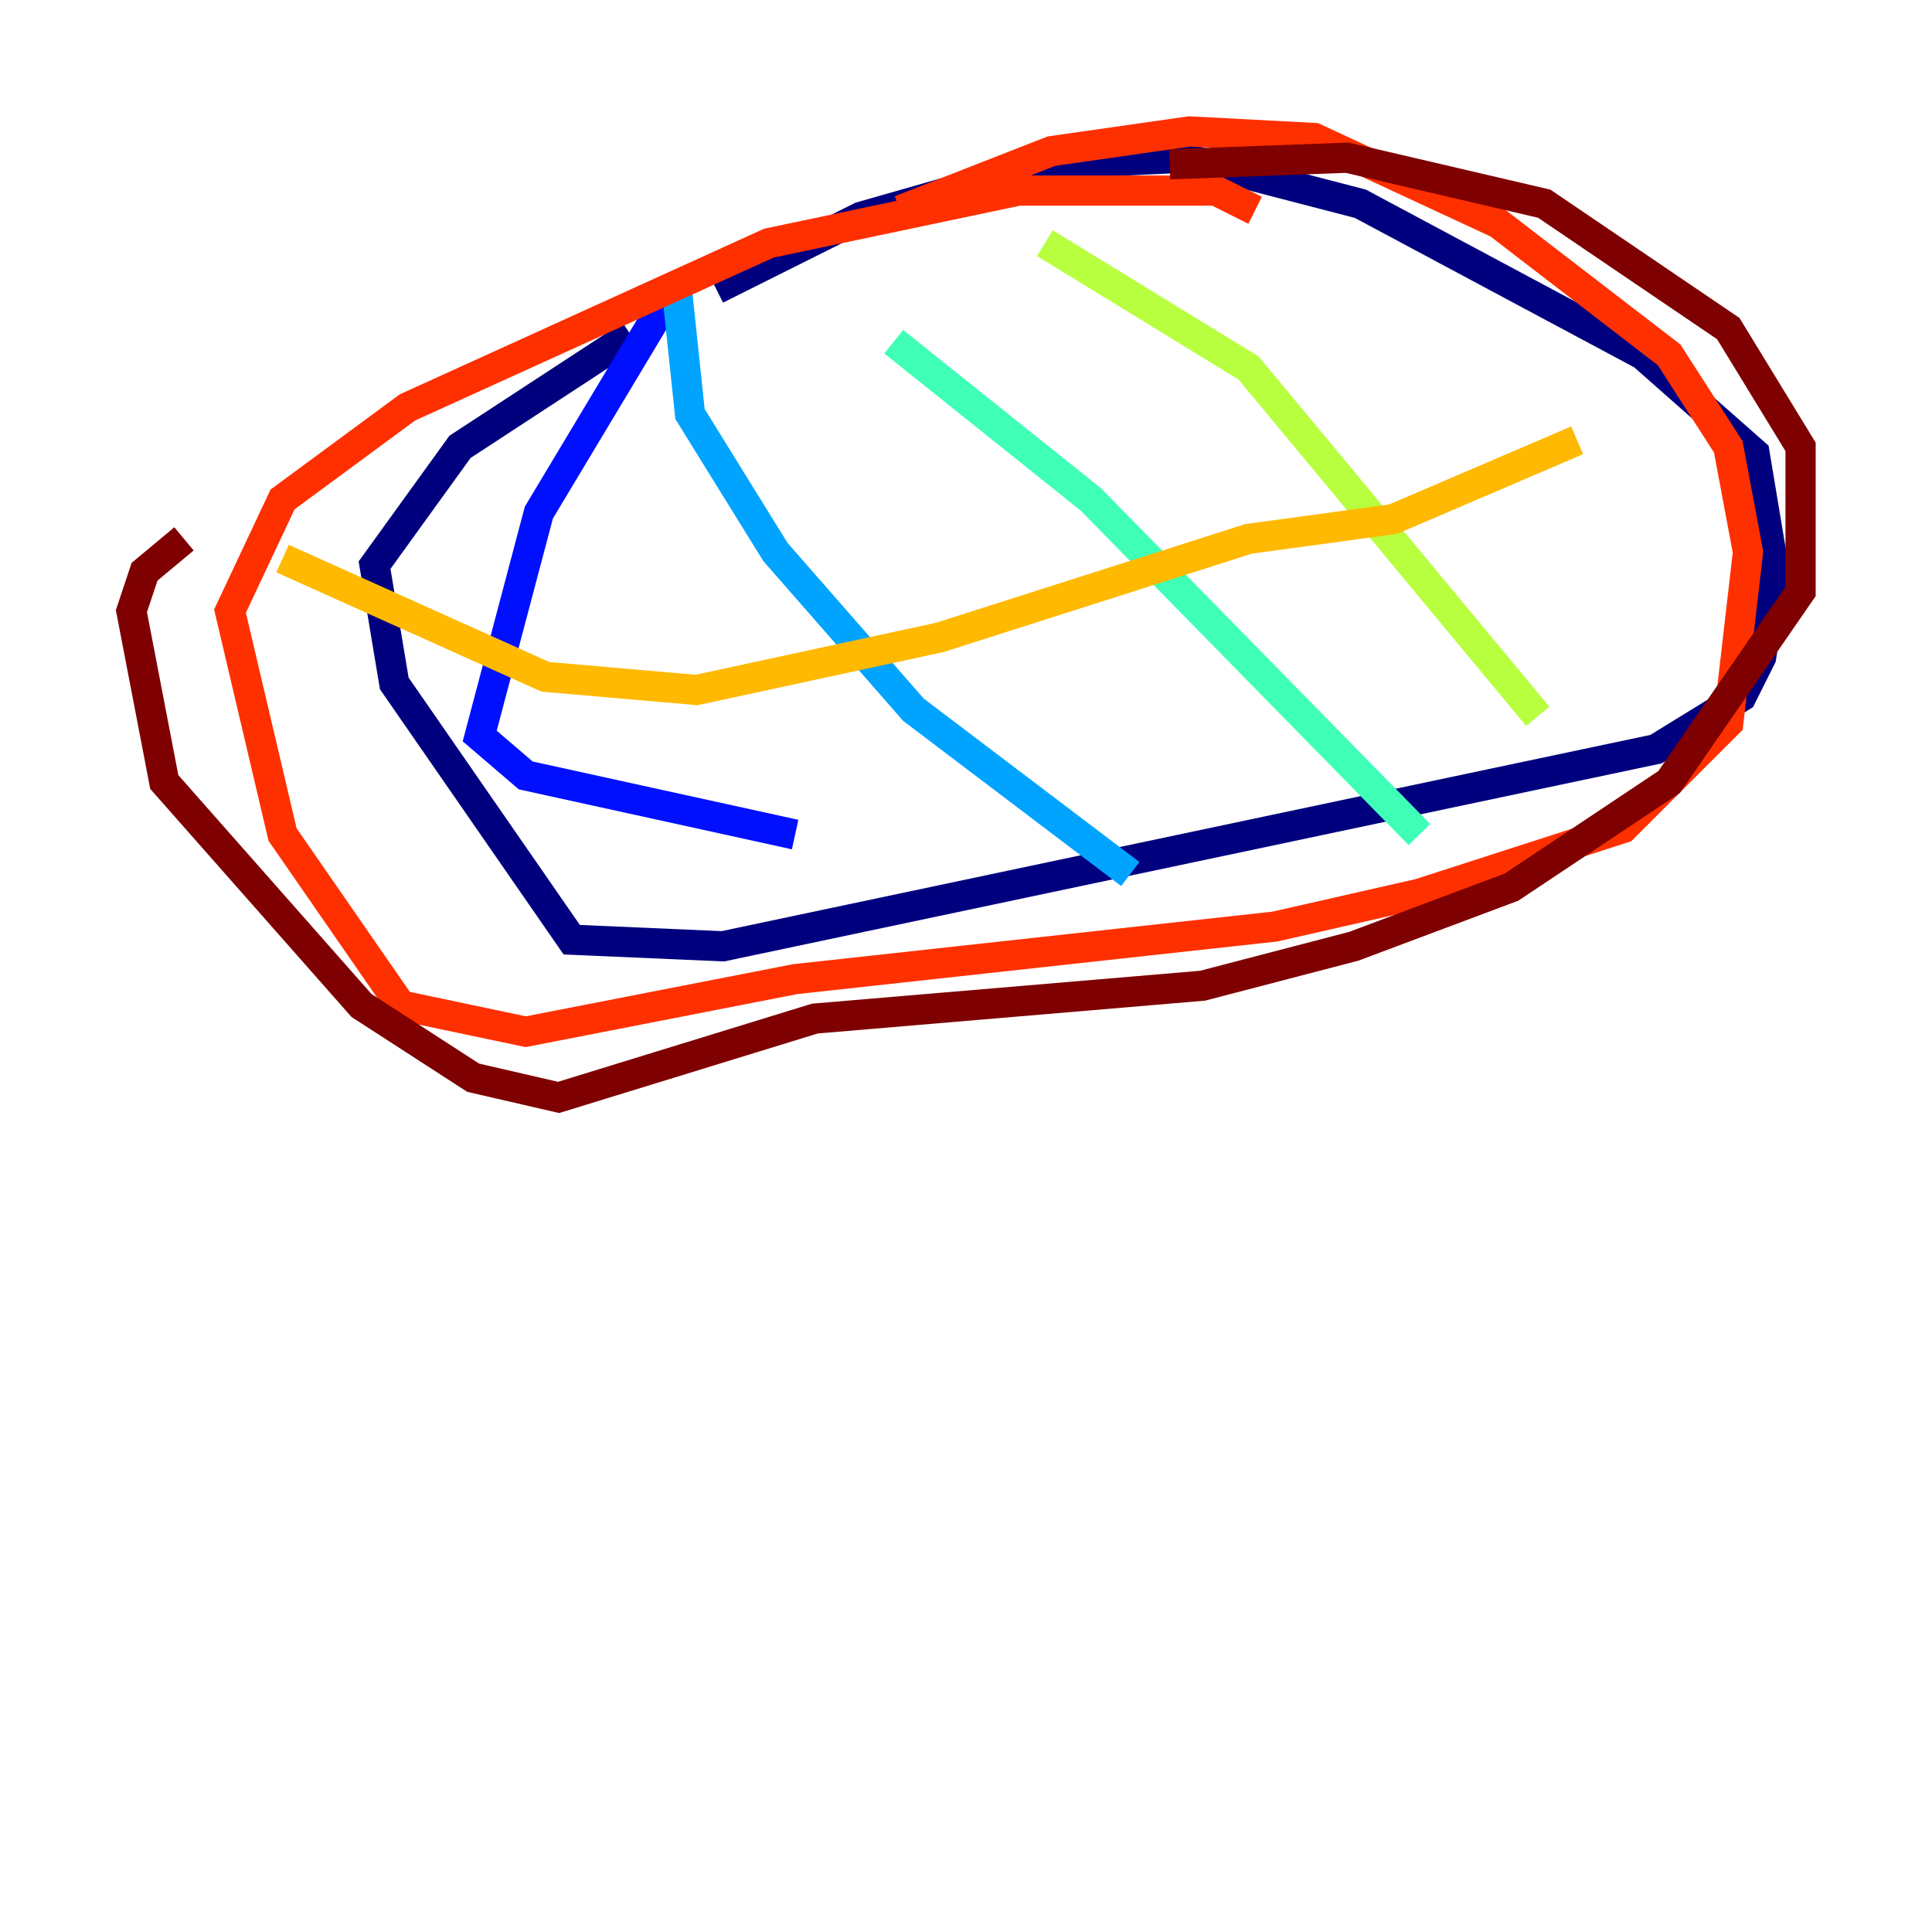 <?xml version="1.0" encoding="utf-8" ?>
<svg baseProfile="tiny" height="128" version="1.2" viewBox="0,0,128,128" width="128" xmlns="http://www.w3.org/2000/svg" xmlns:ev="http://www.w3.org/2001/xml-events" xmlns:xlink="http://www.w3.org/1999/xlink"><defs /><polyline fill="none" points="47.456,19.157 57.034,14.367 69.225,10.884 78.367,10.449 90.122,13.497 108.844,23.51 116.245,30.041 117.551,37.878 116.68,43.537 115.374,46.15 109.714,49.633 47.891,62.694 37.878,62.258 26.122,45.279 24.816,37.442 30.476,29.605 41.796,22.204" stroke="#00007f" stroke-width="2" /><polyline fill="none" points="44.843,18.721 35.701,33.959 31.782,48.762 34.83,51.374 52.68,55.292" stroke="#0010ff" stroke-width="2" /><polyline fill="none" points="44.843,19.157 45.714,27.429 51.374,36.571 60.517,47.02 74.884,57.905" stroke="#00a4ff" stroke-width="2" /><polyline fill="none" points="59.211,22.64 72.272,33.088 94.041,55.292" stroke="#3fffb7" stroke-width="2" /><polyline fill="none" points="69.225,16.109 82.721,24.381 101.878,47.456" stroke="#b7ff3f" stroke-width="2" /><polyline fill="none" points="104.49,29.17 92.299,34.395 82.721,35.701 62.258,42.231 46.15,45.714 36.136,44.843 18.721,37.007" stroke="#ffb900" stroke-width="2" /><polyline fill="none" points="59.646,13.932 69.66,10.014 78.803,8.707 87.075,9.143 99.265,14.803 110.585,23.51 114.503,29.605 115.809,36.571 114.503,47.891 107.537,54.857 94.041,59.211 84.463,61.388 52.68,64.871 34.83,68.354 26.558,66.612 18.721,55.292 15.238,40.49 18.721,33.088 26.993,26.993 50.939,16.109 67.483,12.626 80.544,12.626 83.156,13.932" stroke="#ff3000" stroke-width="2" /><polyline fill="none" points="77.497,10.884 89.252,10.449 102.313,13.497 114.503,21.769 119.293,29.605 119.293,39.184 110.585,51.809 100.136,58.776 89.687,62.694 79.674,65.306 53.986,67.483 37.007,72.707 31.347,71.401 23.946,66.612 10.884,51.809 8.707,40.49 9.578,37.878 12.191,35.701" stroke="#7f0000" stroke-width="2" /></svg>